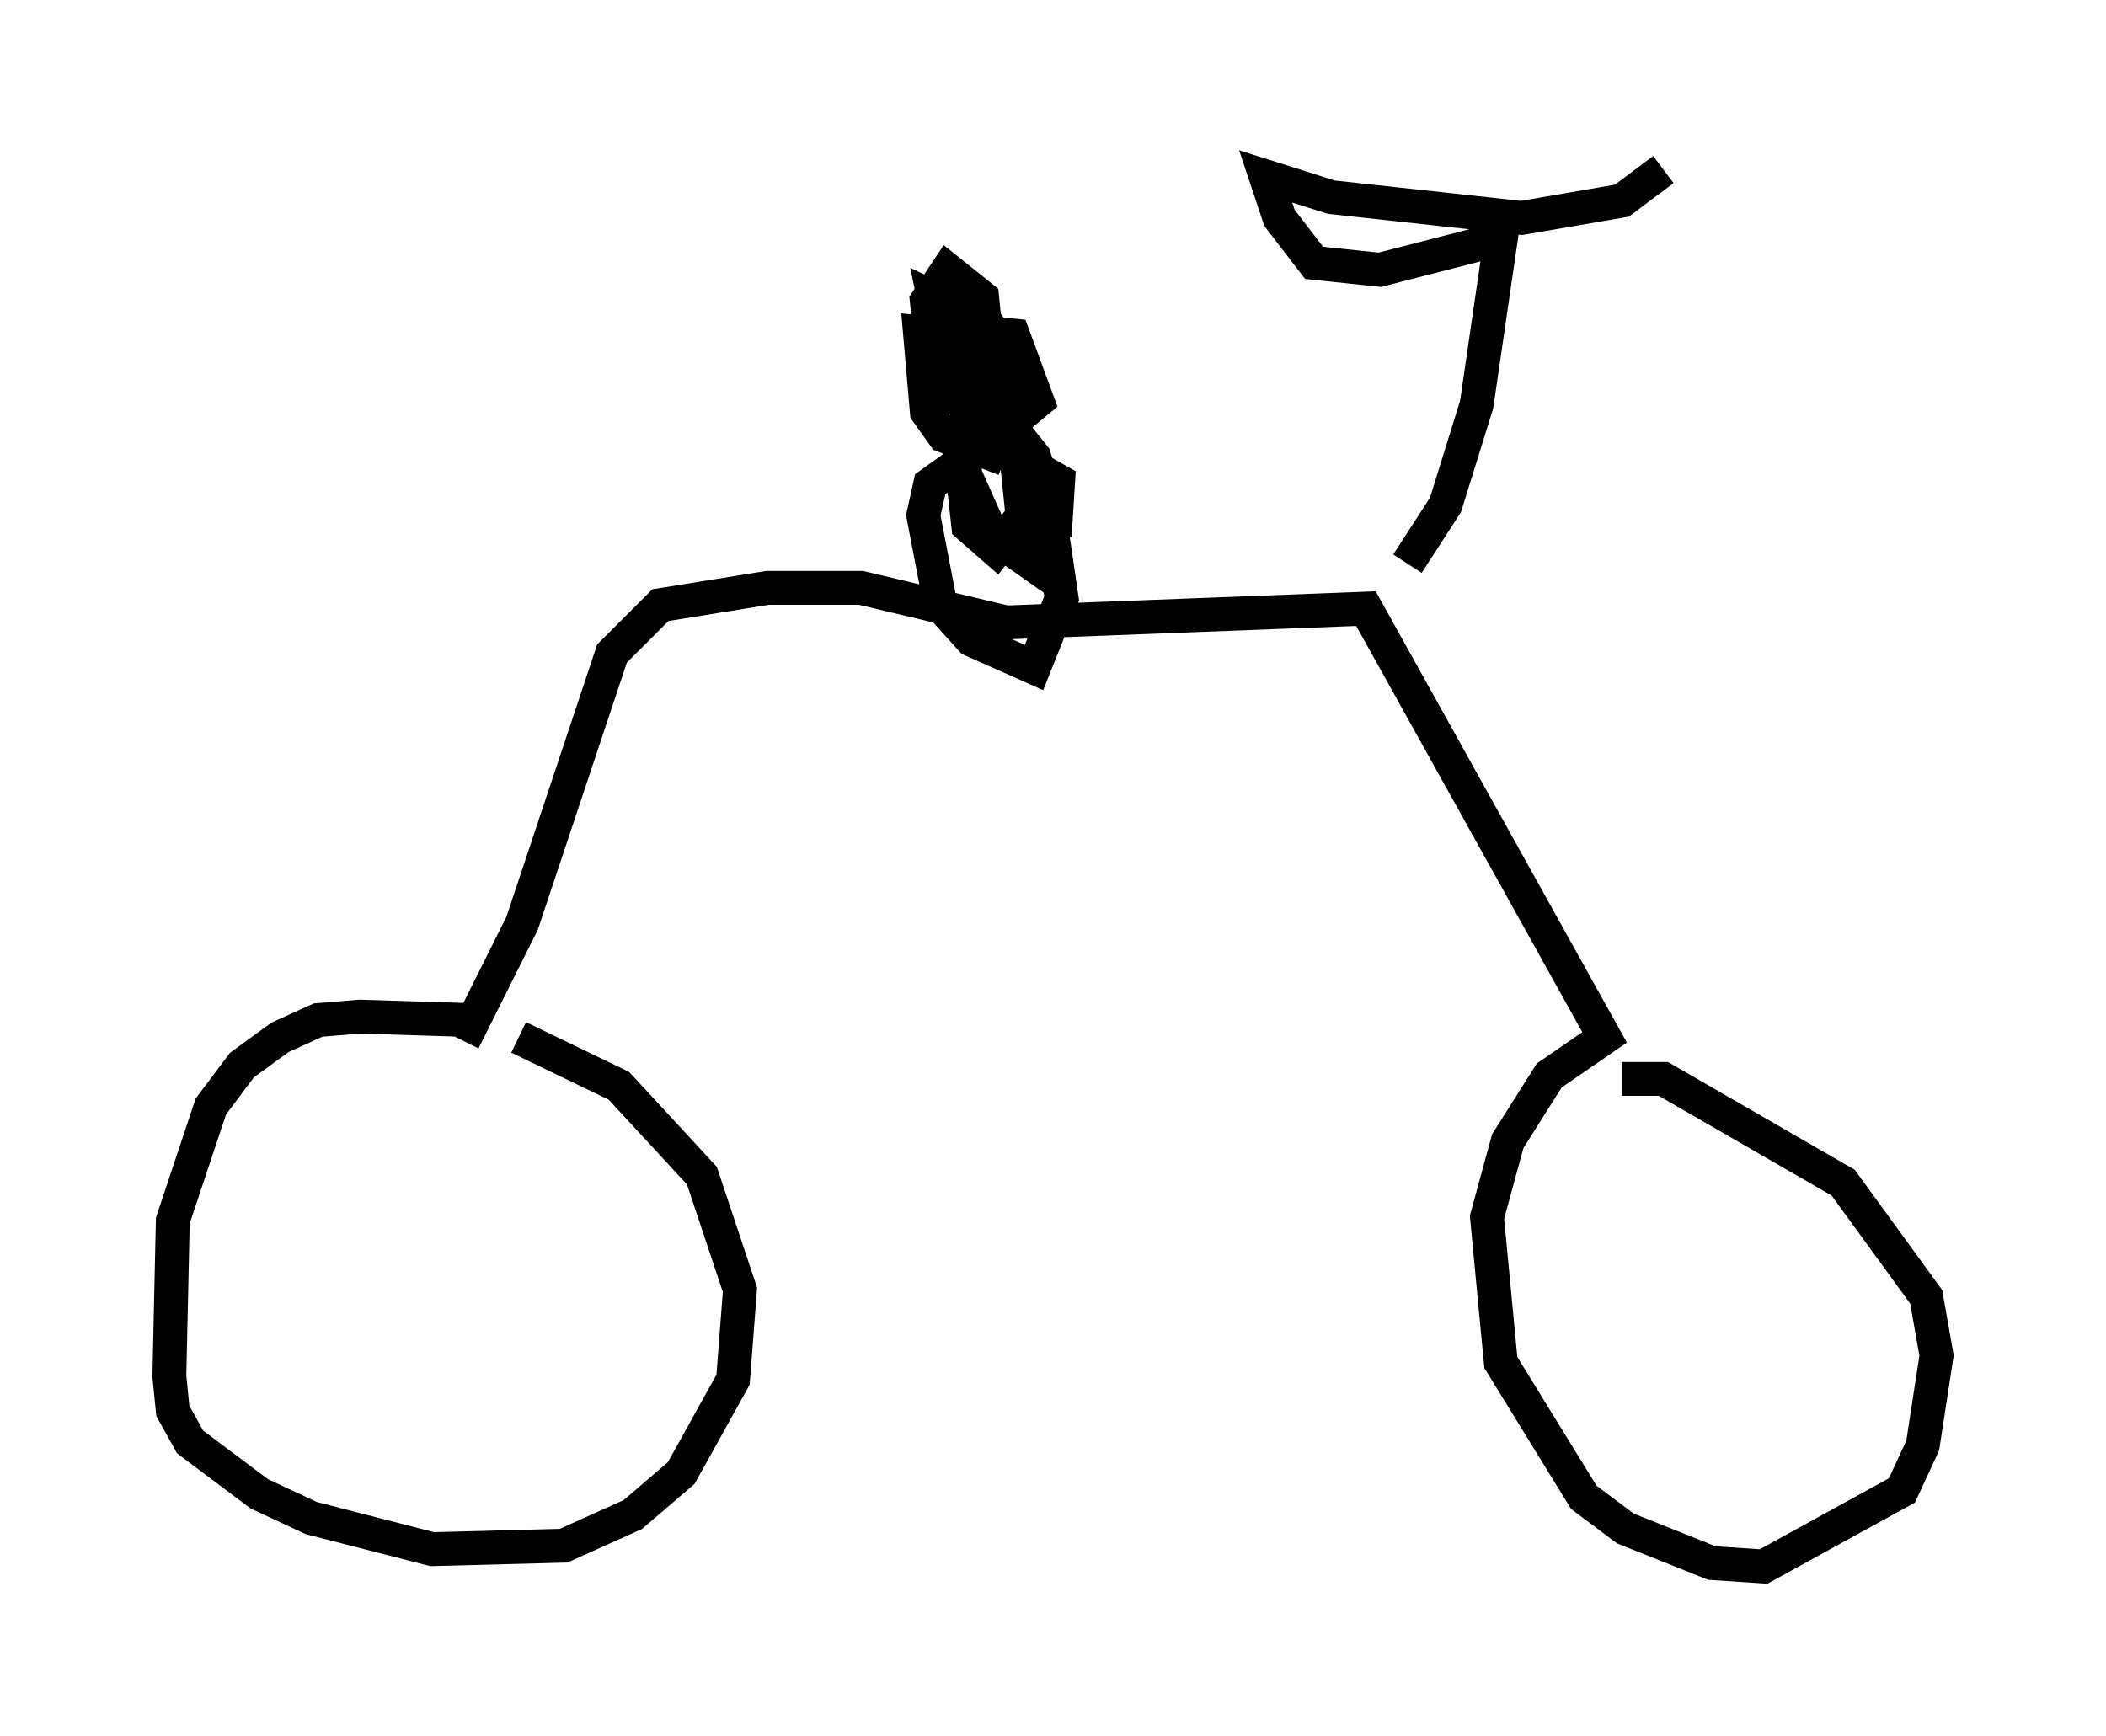 <?xml version="1.0" encoding="utf-8" ?>
<svg baseProfile="full" height="51.242" version="1.1" width="62.165" xmlns="http://www.w3.org/2000/svg" xmlns:ev="http://www.w3.org/2001/xml-events" xmlns:xlink="http://www.w3.org/1999/xlink"><defs /><rect fill="white" height="51.242" width="62.165" x="0" y="0" /><path d="M14.494, 30.521 m-0.613, -0.408 l-3.267, -0.102 -1.225, 0.102 l-1.123, 0.51 -1.123, 0.817 l-0.919, 1.225 -1.123, 3.369 l-0.102, 4.594 0.102, 1.021 l0.51, 0.919 2.042, 1.531 l1.531, 0.715 3.573, 0.919 l3.879, -0.102 2.042, -0.919 l1.429, -1.225 1.531, -2.756 l0.204, -2.654 -1.123, -3.369 l-2.45, -2.654 -2.96, -1.429 m-1.633, 0.102 l1.735, -3.471 2.654, -7.963 l1.429, -1.429 3.165, -0.51 l2.756, 0.0 4.288, 1.021 l10.617, -0.408 7.044, 12.658 l-1.633, 1.123 -1.225, 1.94 l-0.613, 2.246 0.408, 4.288 l2.45, 3.981 1.225, 0.919 l2.552, 1.021 1.531, 0.102 l4.083, -2.246 0.613, -1.327 l0.408, -2.654 -0.306, -1.735 l-2.45, -3.369 -5.308, -3.063 l-1.225, 0.0 m-6.329, -15.211 l1.123, -1.735 0.919, -2.96 l0.715, -4.9 -3.573, 0.919 l-1.94, -0.204 -1.021, -1.327 l-0.408, -1.225 1.94, 0.613 l5.615, 0.613 2.96, -0.51 l1.225, -0.919 m-17.967, 10.821 l0.102, -1.633 -1.633, -0.919 l-0.715, 0.0 -1.429, 1.021 l-0.204, 0.919 0.51, 2.654 l0.919, 1.021 1.838, 0.817 l0.817, -2.042 -0.51, -3.471 l-1.531, -1.838 -0.817, 0.715 l0.0, 0.919 0.817, 1.838 l1.021, 0.715 -0.306, -2.96 l-0.715, -1.123 -0.613, -0.204 l-0.408, 0.51 0.306, 2.756 l0.817, 0.715 1.429, -1.838 l-0.306, -0.919 -1.633, -2.042 l0.817, 0.919 0.0, -1.735 l-0.306, -0.613 -2.246, -0.204 l0.204, 2.348 0.51, 0.715 l1.327, 0.51 0.204, -0.51 l-0.408, -4.083 -1.021, -0.817 l-0.613, 0.919 0.102, 1.021 l1.735, 1.633 0.51, -1.225 l-0.613, -0.817 -1.531, -0.715 l0.613, 2.96 1.327, 0.613 l0.51, 0.0 0.613, -0.51 l-0.715, -1.94 -1.021, -0.102 " fill="none" stroke="black" stroke-width="1" /></svg>